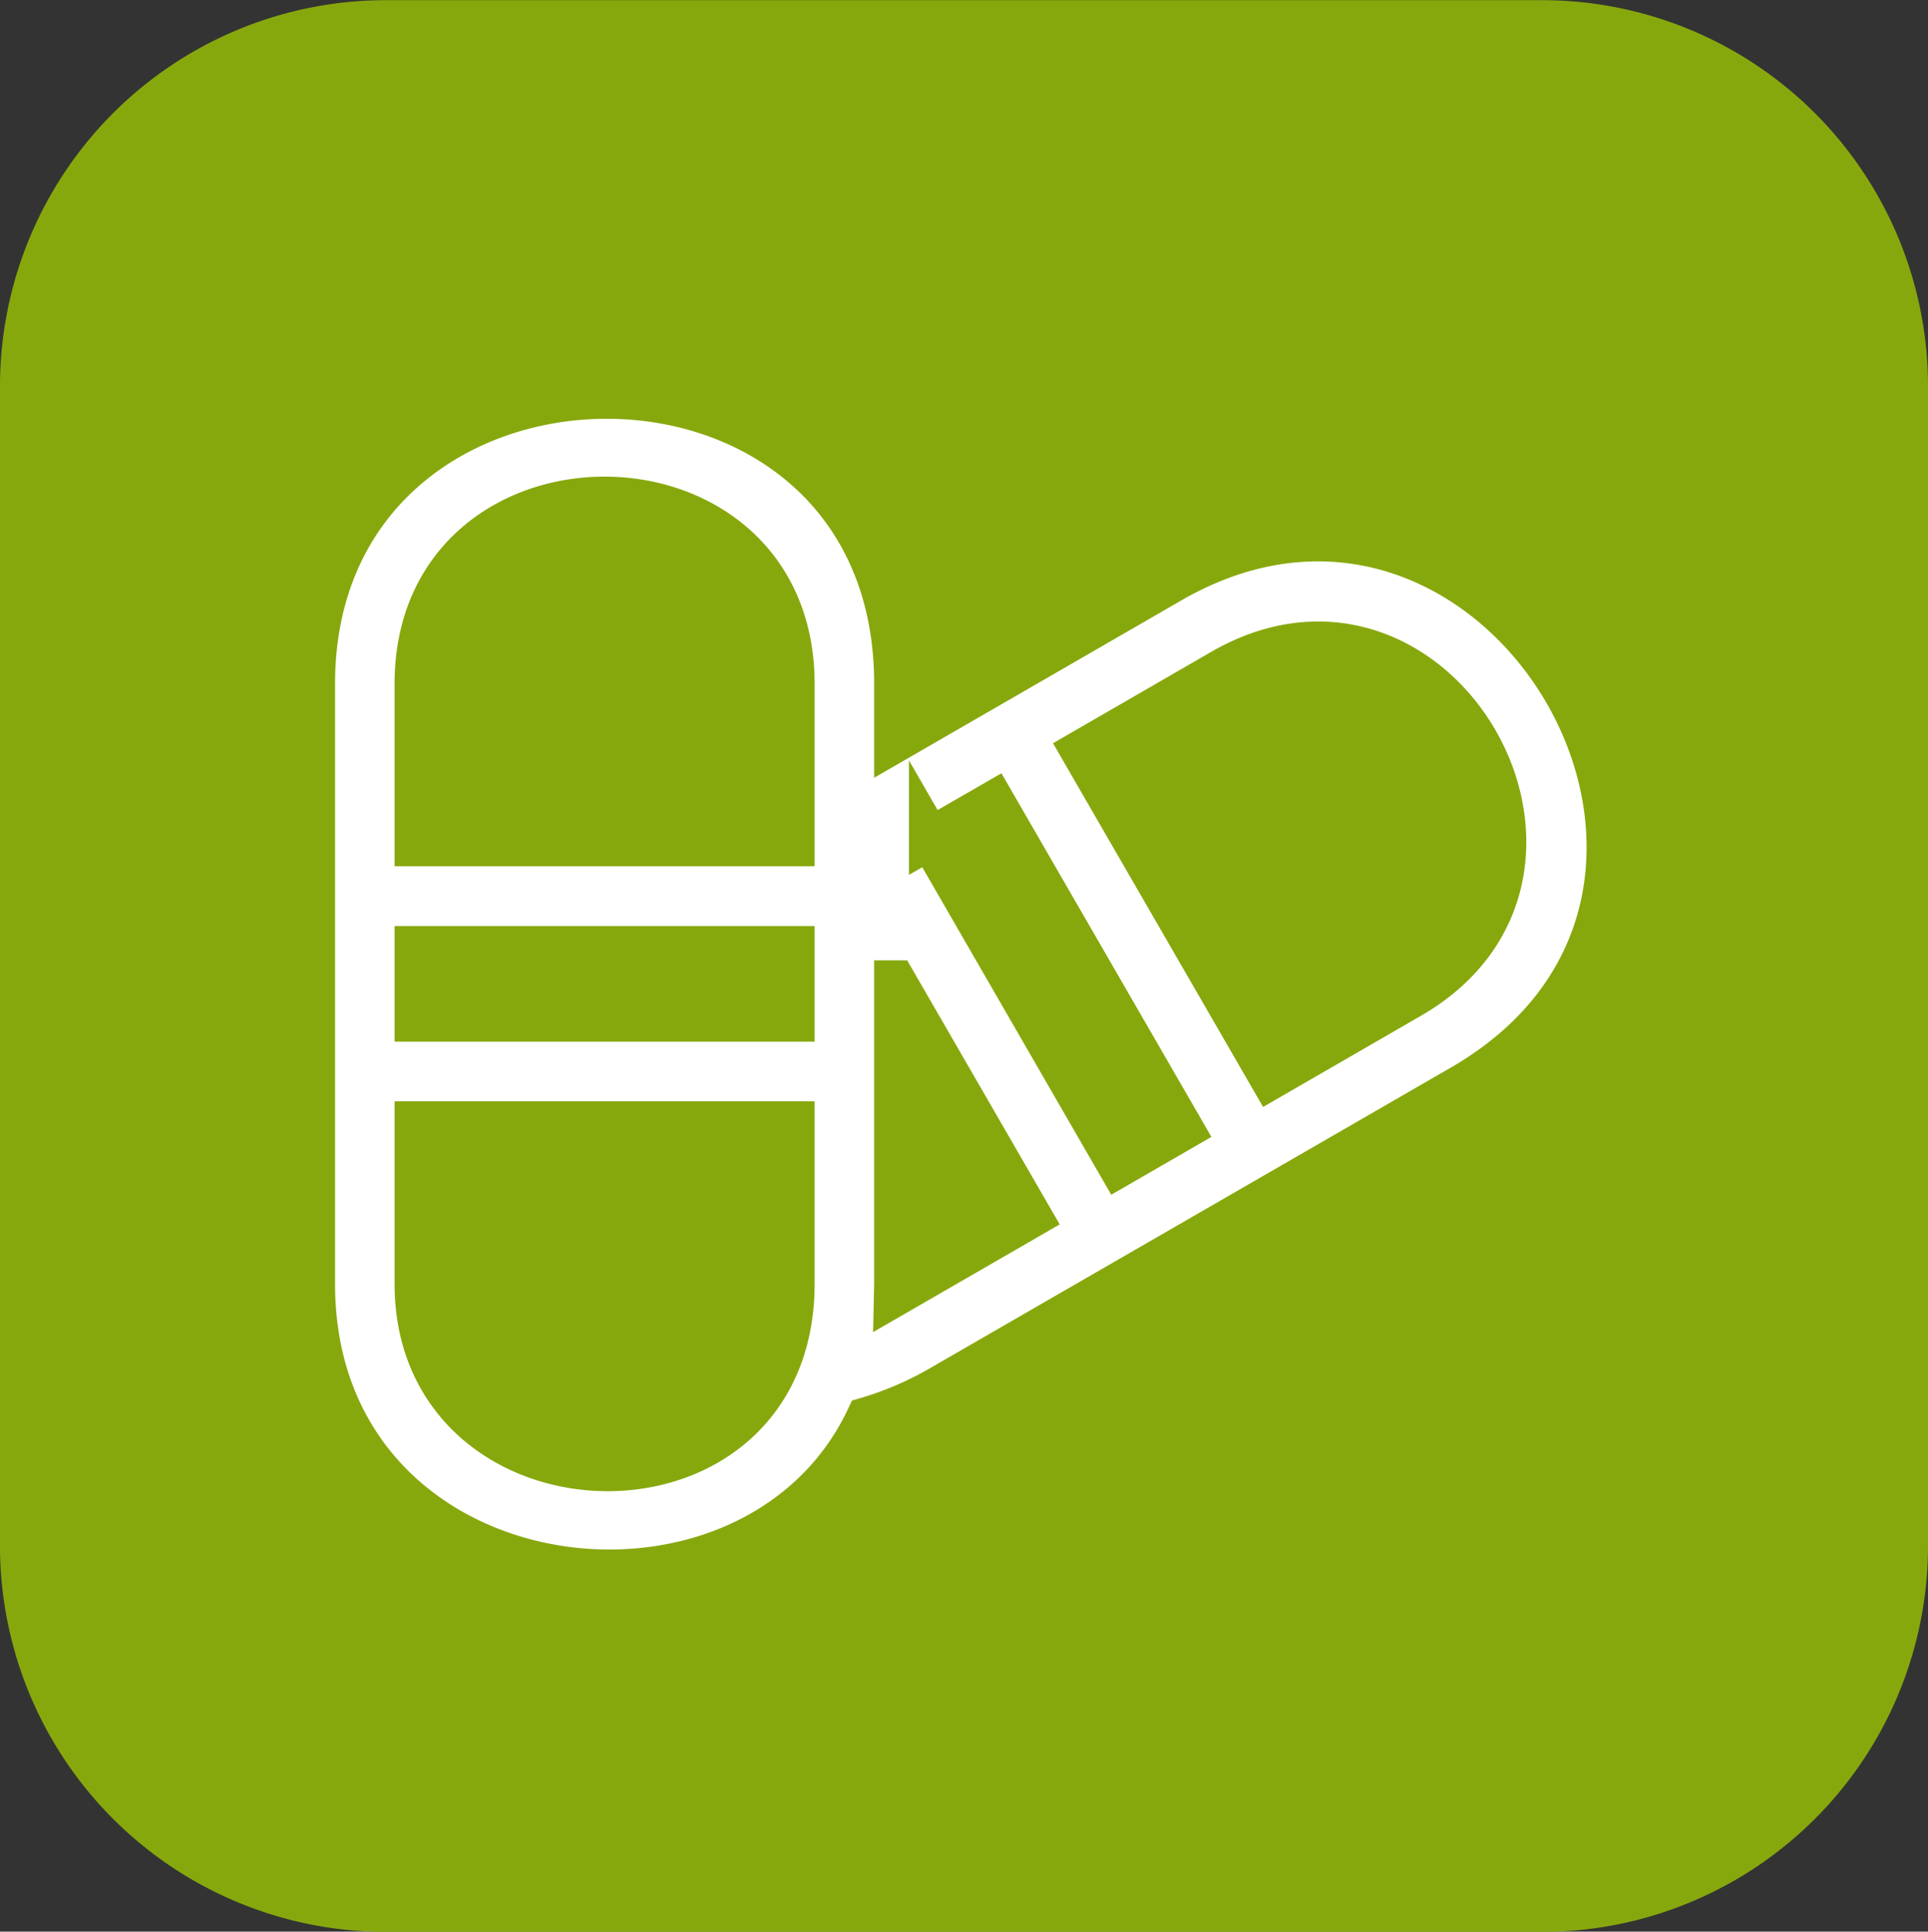 <svg xmlns="http://www.w3.org/2000/svg" width="46.04" height="46.124" viewBox="0 0 46.04 46.124">
  <rect x="0" y="0" width="46.04" height="46.124" fill="#333333" stroke="none"/>
  <g id="Group_74" data-name="Group 74" transform="translate(-129 -1853)">
    <path id="Path_111" data-name="Path 111" d="M75.332,18.6H47.708A9.216,9.216,0,0,0,38.5,27.821V55.5a9.216,9.216,0,0,0,9.208,9.225H75.332A9.216,9.216,0,0,0,84.54,55.5V27.821A9.216,9.216,0,0,0,75.332,18.6Z" transform="translate(90.5 1834.404)" fill="#87a80d"/>
    <path id="Path_130" data-name="Path 130" d="M25.485,13.947v1.374l6.582-3.8c7.815-4.511,14.9,7.419,6.938,12.02L26.6,30.7a8.048,8.048,0,0,1-1.788.774c-2.772,5.869-13.2,4.528-13.2-3.206V13.948c0-9.022,13.874-9.2,13.874,0Zm0,7.1v7.217l-.006.283,3.254-1.879-3.247-5.621Zm.831-3.41L30.83,25.46l1.526-.881-4.514-7.817-1.526.879Zm3.624-2.092,4.516,7.819,3.338-1.928c5.137-2.966.625-10.788-4.515-7.82ZM14.033,21.988h9.031V20.227H14.033Zm9.031,2.423H14.033v3.856c0,5.808,9.031,6.07,9.031,0ZM14.033,17.8h9.031V13.947c0-5.933-9.031-5.936-9.031,0Z" transform="translate(124.889 1855.385)" fill="#fff" stroke="#87a80d" strokeWidth="0.5"/>
  </g>
</svg>
